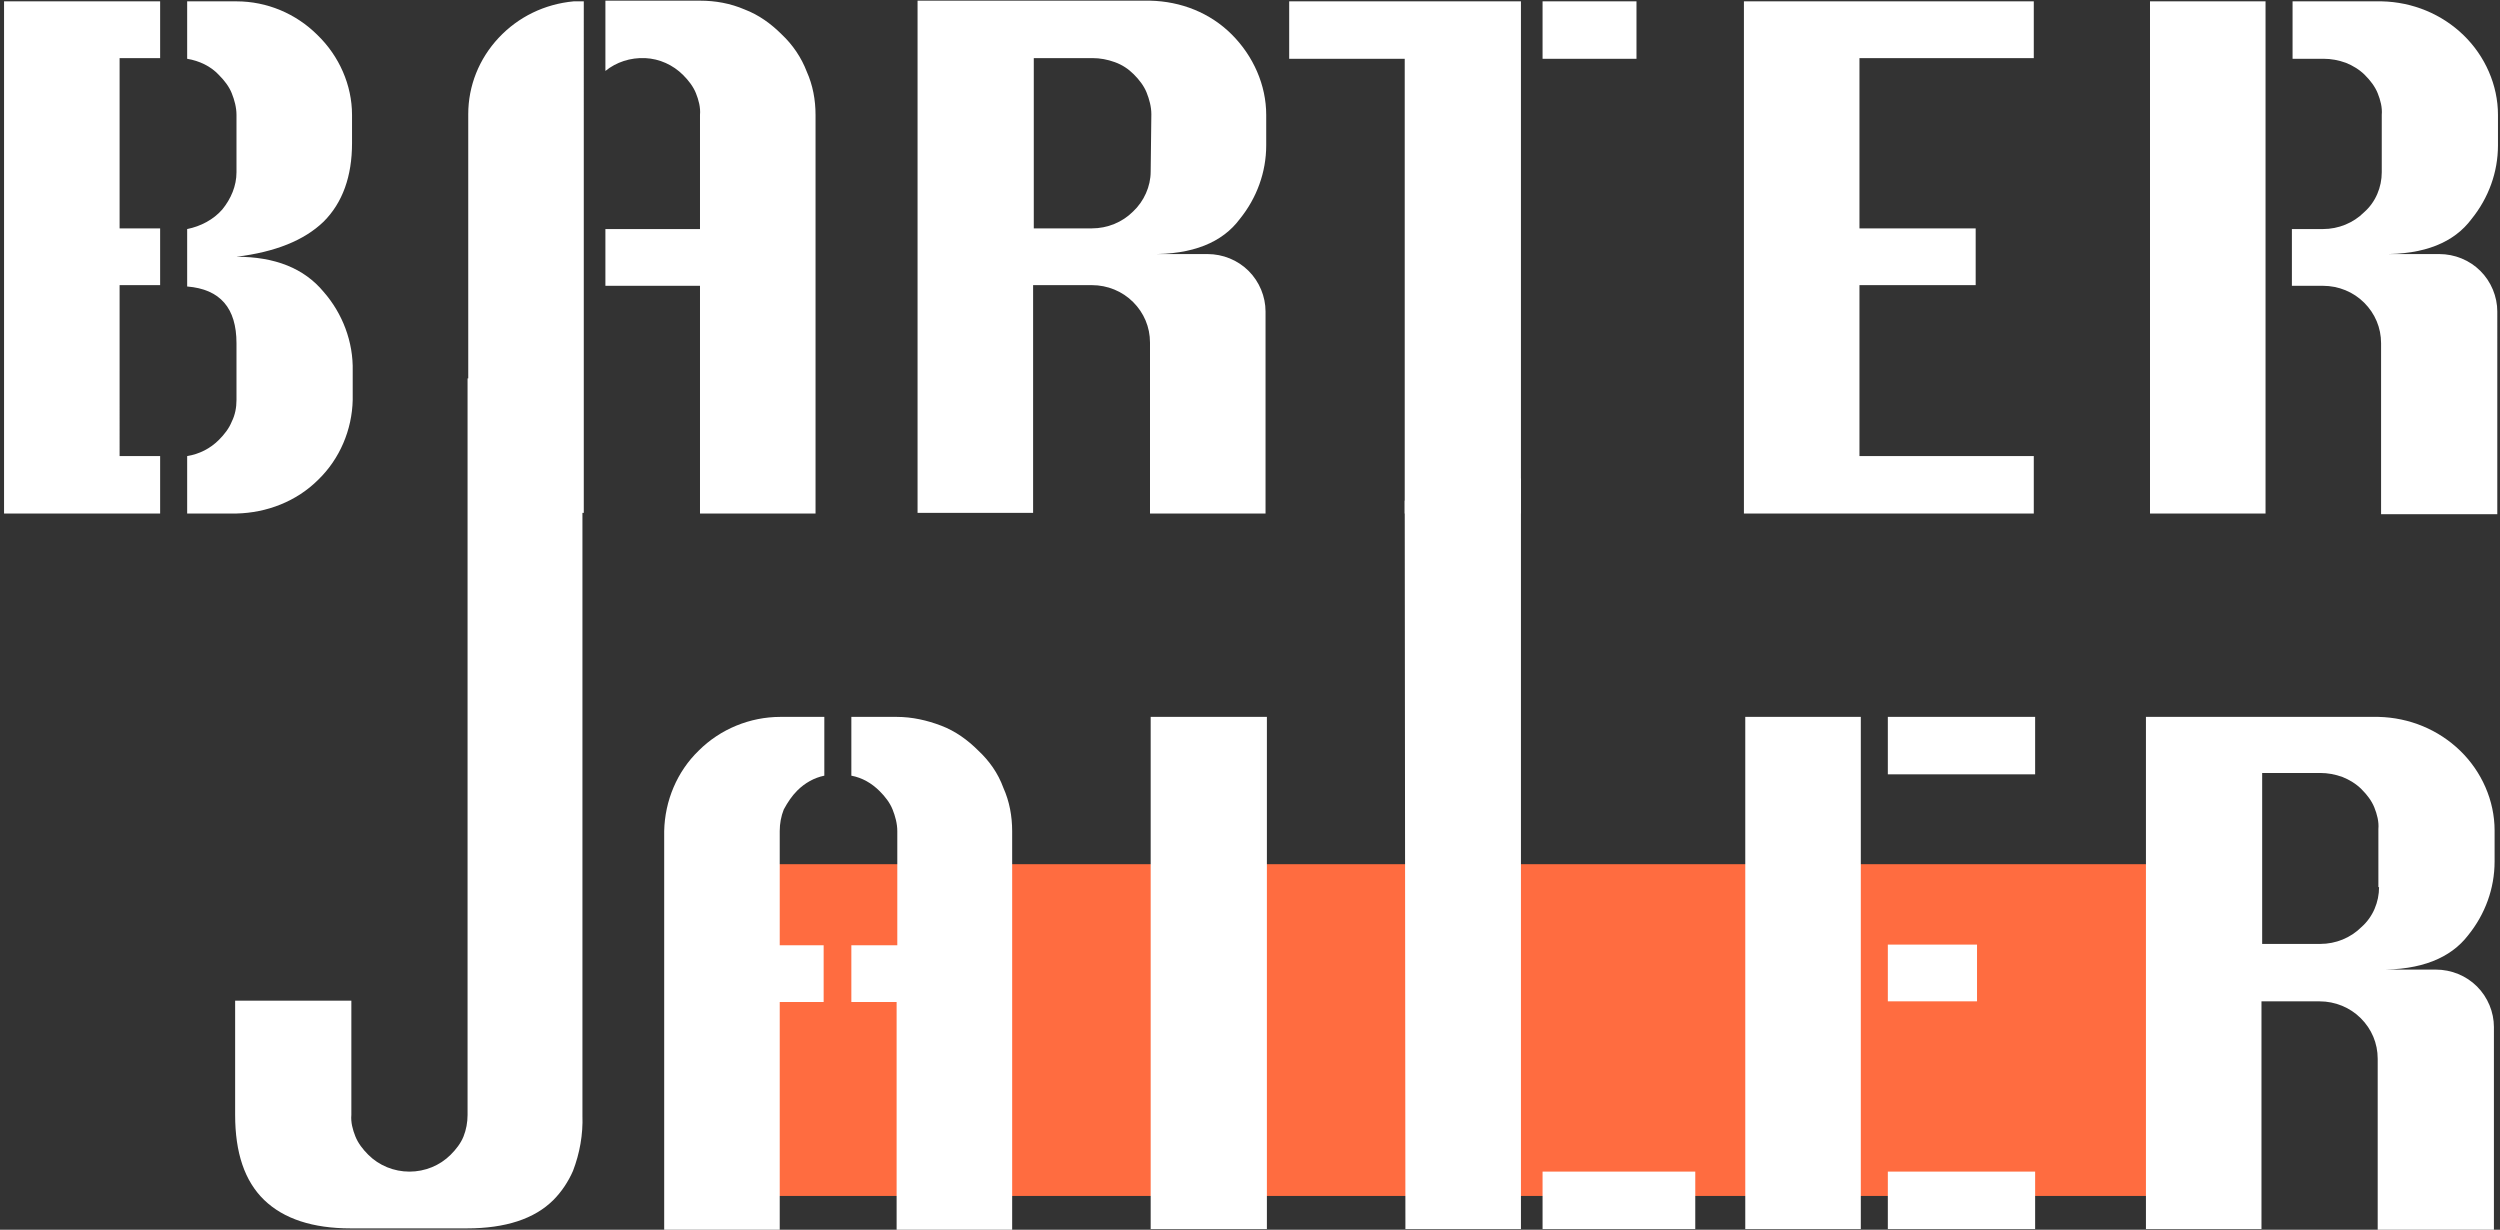 <?xml version="1.0" encoding="utf-8"?>
<!-- Generator: Adobe Illustrator 24.2.1, SVG Export Plug-In . SVG Version: 6.00 Build 0)  -->
<svg version="1.1" id="Calque_1" xmlns="http://www.w3.org/2000/svg" xmlns:xlink="http://www.w3.org/1999/xlink" x="0px" y="0px"
	 viewBox="0 0 370 182" style="enable-background:new 0 0 370 182;" xml:space="preserve">
<rect x="0" y="0" width="370" height="182" fill="#333333" stroke="none"/>
<style type="text/css">
	.st0{fill:#FF6C40;}
	.st1{fill:#FFFFFF;}
</style>
<path class="st0" d="M329.3,127.9H105.9V177h223.4V127.9z"/>
<path class="st1" d="M23.7,8.6V0.2H0.6v75.8h23.1v-8.5h-6V42.2h6v-8.4h-6V8.6H23.7z M52.1,21.2V17c0-4.4-1.9-8.7-5.1-11.8
	C43.8,2,39.5,0.2,35,0.2h-7.3v8.5c1.8,0.3,3.5,1.1,4.7,2.4c0.8,0.8,1.5,1.7,1.9,2.7c0.4,1,0.7,2.1,0.7,3.2v8.5c0,2-0.8,3.9-2.1,5.5
	c-1.3,1.5-3.2,2.5-5.2,2.9v8.5c4.9,0.4,7.3,3.2,7.3,8.4v8.4c0,1.1-0.2,2.2-0.7,3.2c-0.4,1-1.1,1.9-1.9,2.7c-1.3,1.3-2.9,2.1-4.7,2.4
	v8.5H35c4.5-0.1,8.9-1.8,12.1-5c3.2-3.1,5-7.4,5.1-11.8v-4.3c0.1-4.3-1.5-8.5-4.3-11.7C45,39.7,40.7,38,35,38
	c5.7-0.7,10-2.4,12.9-5.2C50.7,30,52.1,26.1,52.1,21.2z"/>
<path class="st1" d="M115.7,5.1c-1.6-1.6-3.4-2.9-5.5-3.7c-2.1-0.9-4.3-1.3-6.6-1.3h-14v10.4c1.6-1.3,3.7-2,5.9-1.9
	c2.1,0.1,4.1,1,5.6,2.5c0.8,0.8,1.5,1.7,1.9,2.7c0.4,1,0.7,2.1,0.6,3.2v16.9h-14v8.4h14V76h17.1V17c0-2.2-0.4-4.4-1.3-6.4
	C118.6,8.5,117.3,6.6,115.7,5.1z M84.9,0.2c-4.3,0.4-8.2,2.3-11.1,5.4c-2.9,3.1-4.5,7.1-4.5,11.3v59h17.1V0.2
	C85.9,0.2,85.4,0.2,84.9,0.2L84.9,0.2z"/>
<path class="st1" d="M183.5,32.4c2.5-3.1,3.9-6.9,3.9-10.9V17c0-4.4-1.9-8.7-5.1-11.9s-7.5-4.9-12.1-5h-34.4v75.8h17.1V42.2h8.7
	c2.3,0,4.5,0.9,6.1,2.5c1.6,1.6,2.5,3.7,2.5,6v25.3h17.1V46.1c0-2.2-0.9-4.4-2.5-6c-1.6-1.6-3.8-2.5-6.1-2.5h-8.5
	C176.5,37.7,180.9,35.9,183.5,32.4z M170.3,25.4c0,2.2-1,4.4-2.6,5.9c-1.6,1.6-3.8,2.5-6.1,2.5h-8.6V8.6h8.7c1.1,0,2.2,0.2,3.3,0.6
	s2,1,2.8,1.8c0.8,0.8,1.5,1.7,1.9,2.7c0.4,1,0.7,2.1,0.7,3.2L170.3,25.4z"/>
<path class="st1" d="M228.3,0.2v8.5h13.9V0.2H228.3z M190.8,0.2v8.5h17.1v67.3h17.2V0.2H190.8z"/>
<path class="st1" d="M301,8.6V0.2h-42.9v75.8H301v-8.5h-25.8V42.2h17.2v-8.4h-17.2V8.6H301z"/>
<path class="st1" d="M365.8,32.4c2.5-3.1,3.9-6.9,3.9-10.9V17c0-4.4-1.9-8.7-5.1-11.8c-3.2-3.1-7.5-4.9-12.1-5h-13.2v8.5h4.6
	c1.1,0,2.2,0.2,3.3,0.6c1,0.4,2,1,2.8,1.8c0.8,0.8,1.5,1.7,1.9,2.7c0.4,1,0.7,2.1,0.6,3.2v8.5c0,2.2-0.9,4.4-2.6,5.9
	c-1.6,1.6-3.8,2.5-6.1,2.5h-4.6v8.4h4.6c2.3,0,4.5,0.9,6.1,2.5c1.6,1.6,2.5,3.7,2.5,6v25.3h17.2V46.1c0-2.2-0.9-4.4-2.5-6
	c-1.6-1.6-3.8-2.5-6.1-2.5h-8.5C358.8,37.7,363.2,35.9,365.8,32.4z M318.2,0.2v75.8h17.1V0.2H318.2z"/>
<path class="st1" d="M69.2,55.9l0,109.1c0,1.1-0.2,2.2-0.6,3.2c-0.4,1-1.1,1.9-1.9,2.7c-1.6,1.6-3.8,2.5-6.1,2.5
	c-2.3,0-4.5-0.9-6.1-2.5c-0.8-0.8-1.5-1.7-1.9-2.7c-0.4-1-0.7-2.1-0.6-3.2v-16.9H34.8v16.9c0,5.6,1.4,9.8,4.3,12.6
	c2.9,2.8,7.2,4.2,12.8,4.2h17.2c5.7,0,10-1.4,12.8-4.2c1.2-1.2,2.2-2.7,2.9-4.3c1-2.6,1.5-5.4,1.4-8.2l0-109.1H69.2z"/>
<path class="st1" d="M118,117c1.1-1.1,2.5-1.9,4-2.2v-8.7h-6.5c-4.5,0-8.9,1.8-12.1,5c-3.2,3.1-5,7.4-5.1,11.9v59h17.1v-33.7h6.5
	v-8.4h-6.5v-16.9c0-1.1,0.2-2.2,0.6-3.2C116.6,118.7,117.2,117.8,118,117z M144.8,111.1c-1.6-1.6-3.4-2.9-5.5-3.7s-4.3-1.3-6.6-1.3
	H126v8.7c1.6,0.3,3,1.1,4.2,2.3c0.8,0.8,1.5,1.7,1.9,2.7c0.4,1,0.7,2.1,0.7,3.2v16.9H126v8.4h6.7v33.7h17.1v-59
	c0-2.2-0.4-4.4-1.3-6.4C147.7,114.4,146.4,112.6,144.8,111.1L144.8,111.1z"/>
<path class="st1" d="M170.3,106.1v75.8h17.2v-75.8H170.3z"/>
<path class="st1" d="M207.9,74.1l0.1,107.8h17.1V70.8L207.9,74.1z M228.3,173.4v8.5h22.6v-8.5H228.3z"/>
<path class="st1" d="M258.3,106.1v75.8h17.1v-75.8H258.3z M279.4,139.8v8.4h13.2v-8.4H279.4z M279.4,106.1v8.5h21.8v-8.5H279.4z
	 M279.4,173.4v8.5h21.8v-8.5H279.4z"/>
<path class="st1" d="M365.3,138.4c2.5-3.1,3.9-6.9,3.9-10.9v-4.6c0-4.4-1.9-8.7-5.1-11.8c-3.2-3.1-7.5-4.9-12.1-5h-34.4v75.8h17.1
	v-33.7h8.6c2.3,0,4.5,0.9,6.1,2.5c1.6,1.6,2.5,3.7,2.5,6v25.3h17.2V152c0-2.2-0.9-4.4-2.5-6c-1.6-1.6-3.8-2.5-6.1-2.5h-8.5
	C358.3,143.6,362.7,141.8,365.3,138.4z M352.1,131.3c0,2.2-0.9,4.4-2.6,5.9c-1.6,1.6-3.8,2.5-6.1,2.5h-8.6v-25.3h8.6
	c1.1,0,2.2,0.2,3.3,0.6c1,0.4,2,1,2.8,1.8c0.8,0.8,1.5,1.7,1.9,2.7c0.4,1,0.7,2.1,0.6,3.2V131.3z"/>
</svg>
